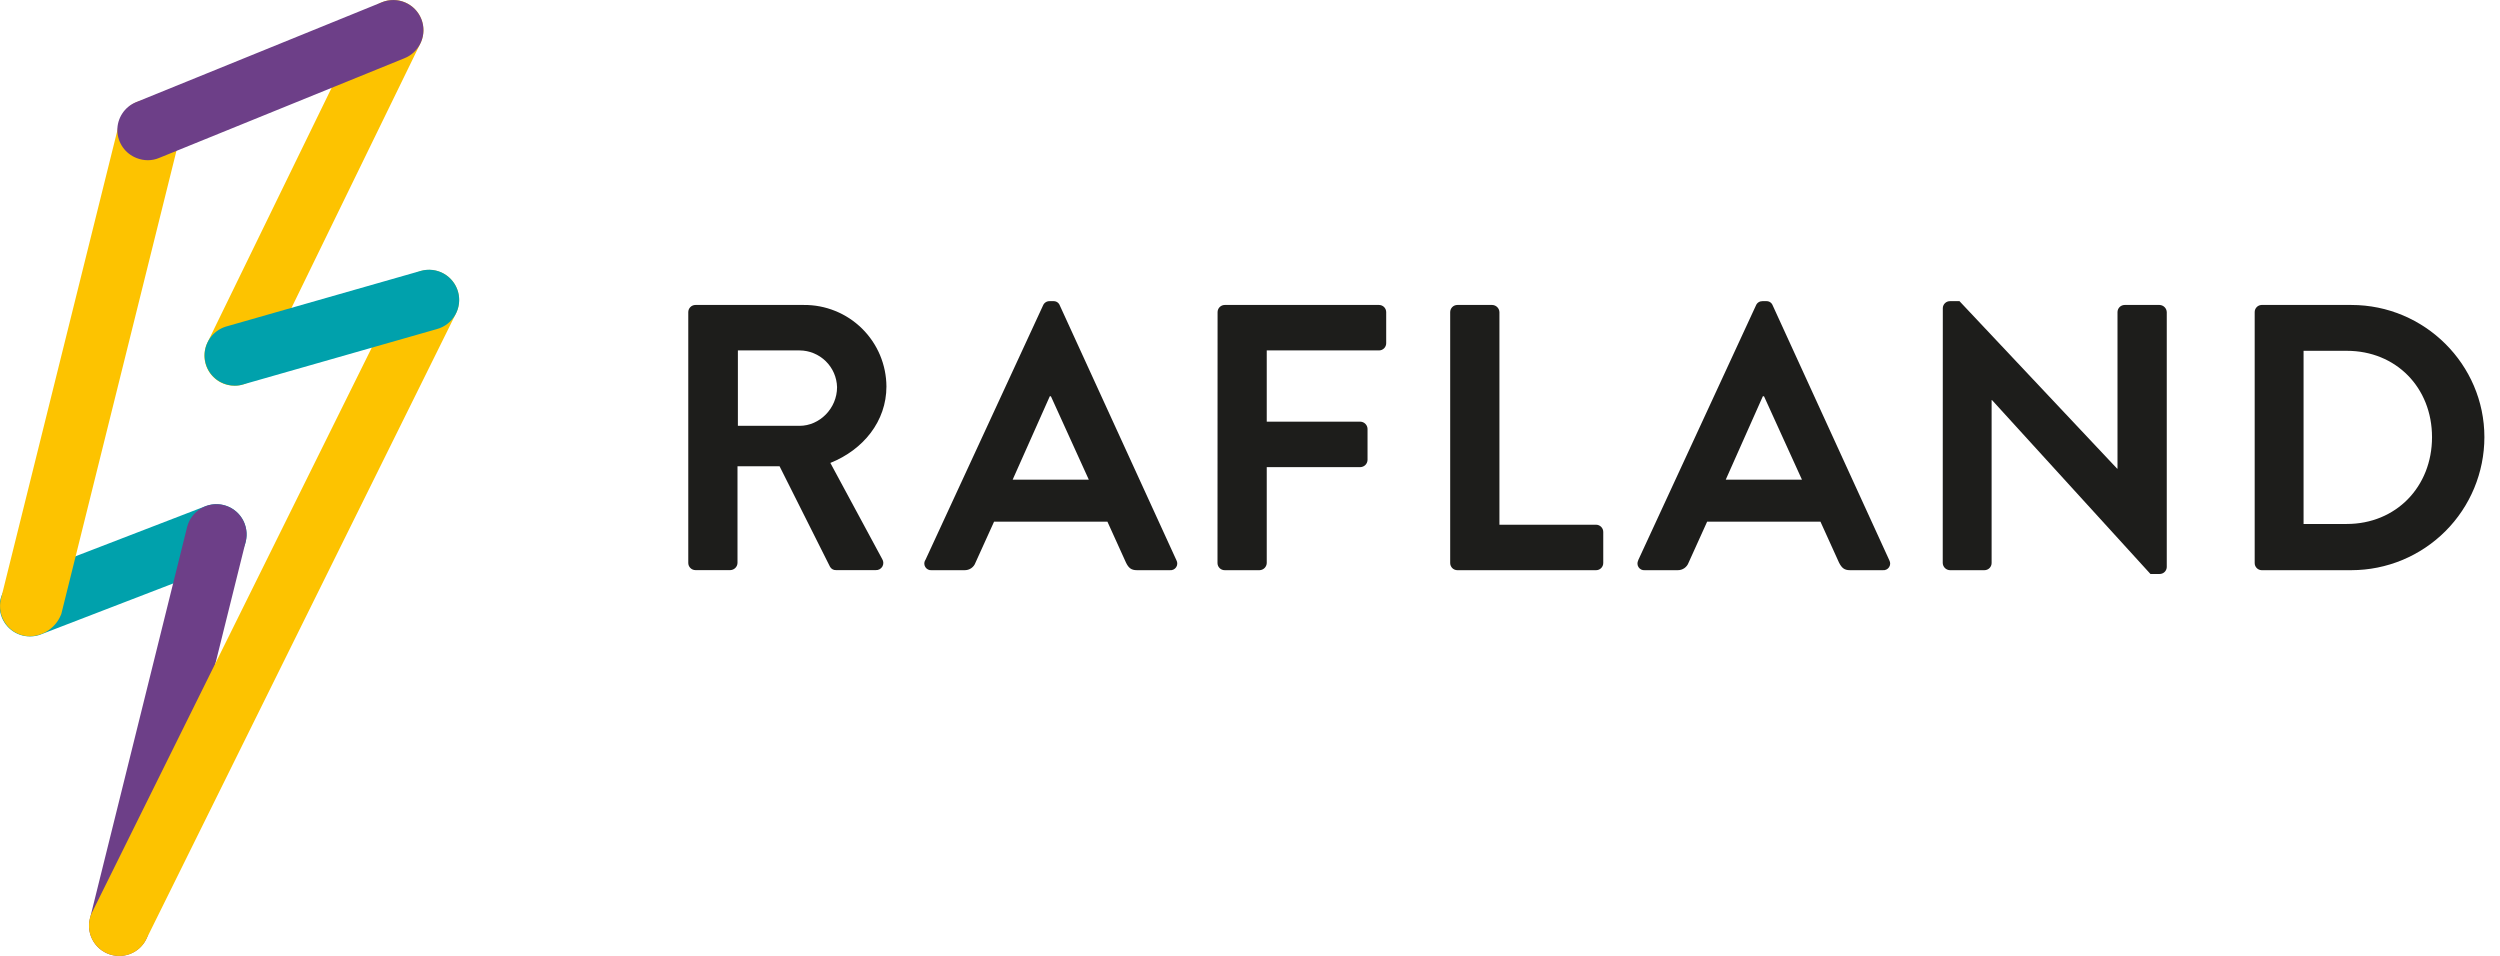 <svg width="136" height="52" viewBox="0 0 136 52" fill="none" xmlns="http://www.w3.org/2000/svg">
<g clip-path="url(#clip0_7305:74155)">
<g style="mix-blend-mode:multiply">
<g style="mix-blend-mode:multiply">
<g style="mix-blend-mode:multiply">
<g style="mix-blend-mode:multiply">
<g style="mix-blend-mode:multiply">
<path d="M13.303 28.471C13.144 28.066 12.832 27.74 12.434 27.565C12.036 27.39 11.584 27.379 11.179 27.536L1.014 31.455L0.986 31.466C0.635 31.614 0.346 31.879 0.17 32.217C-0.007 32.554 -0.061 32.942 0.017 33.315C0.095 33.688 0.3 34.022 0.597 34.26C0.894 34.499 1.265 34.626 1.646 34.621C1.865 34.621 2.082 34.577 2.283 34.49L12.368 30.605C12.569 30.528 12.754 30.411 12.91 30.262C13.066 30.113 13.192 29.935 13.279 29.737C13.366 29.539 13.412 29.326 13.416 29.11C13.421 28.894 13.382 28.679 13.303 28.478" fill="#00A1AC"/>
</g>
</g>
</g>
</g>
</g>
<g style="mix-blend-mode:multiply">
<g style="mix-blend-mode:multiply">
<g style="mix-blend-mode:multiply">
<path d="M8.497 5.473C8.288 5.418 8.069 5.406 7.855 5.436C7.64 5.467 7.434 5.539 7.247 5.65C7.061 5.76 6.898 5.906 6.769 6.08C6.639 6.254 6.545 6.451 6.492 6.662L0.039 32.627C-0.052 33.05 0.028 33.493 0.261 33.858C0.495 34.224 0.863 34.482 1.286 34.577C1.4 34.602 1.516 34.614 1.632 34.614C1.993 34.604 2.344 34.49 2.642 34.285C2.939 34.08 3.172 33.794 3.31 33.46L3.333 33.408L9.779 7.48L9.795 7.415V7.348C9.823 6.934 9.709 6.522 9.472 6.181C9.234 5.839 8.887 5.59 8.488 5.473" fill="#FDC300"/>
</g>
</g>
</g>
<g style="mix-blend-mode:multiply">
<g style="mix-blend-mode:multiply">
<g style="mix-blend-mode:multiply">
<g style="mix-blend-mode:multiply">
<g style="mix-blend-mode:multiply">
<path d="M6.488 52.001C6.369 52.001 6.251 51.988 6.135 51.963C5.924 51.918 5.724 51.831 5.547 51.708C5.369 51.585 5.218 51.428 5.101 51.246C4.985 51.064 4.905 50.861 4.868 50.648C4.83 50.436 4.835 50.218 4.883 50.007L10.181 28.661C10.29 28.239 10.562 27.878 10.937 27.657C11.312 27.435 11.76 27.372 12.182 27.481C12.603 27.59 12.965 27.862 13.186 28.237C13.407 28.612 13.47 29.06 13.362 29.482L8.081 50.735C7.998 51.095 7.795 51.416 7.505 51.646C7.216 51.876 6.857 52.002 6.488 52.001Z" fill="#6D3F88"/>
</g>
</g>
</g>
</g>
</g>
<g style="mix-blend-mode:multiply">
<g style="mix-blend-mode:multiply">
<g style="mix-blend-mode:multiply">
<path d="M24.078 14.854C23.688 14.659 23.237 14.627 22.823 14.764C22.409 14.901 22.067 15.197 21.871 15.587L4.985 49.679C4.806 50.075 4.791 50.527 4.944 50.934C5.097 51.342 5.405 51.672 5.801 51.853C5.996 51.944 6.207 51.995 6.422 52.004C6.636 52.013 6.851 51.98 7.052 51.907C7.254 51.833 7.439 51.72 7.598 51.575C7.756 51.429 7.884 51.254 7.974 51.059L24.805 17.053C24.998 16.665 25.031 16.216 24.895 15.804C24.759 15.392 24.465 15.05 24.078 14.854Z" fill="#FDC300"/>
</g>
</g>
</g>
<g style="mix-blend-mode:multiply">
<g style="mix-blend-mode:multiply">
<g style="mix-blend-mode:multiply">
<path d="M22.132 0.175C21.939 0.079 21.728 0.021 21.513 0.005C21.297 -0.01 21.081 0.017 20.875 0.086C20.67 0.154 20.481 0.262 20.317 0.404C20.154 0.545 20.02 0.718 19.924 0.911L11.275 18.656C11.137 18.951 11.09 19.281 11.141 19.604C11.192 19.926 11.338 20.226 11.561 20.464C11.784 20.702 12.072 20.869 12.39 20.942C12.709 21.015 13.041 20.991 13.345 20.873C13.545 20.8 13.729 20.688 13.885 20.544C14.041 20.399 14.168 20.225 14.257 20.032L22.86 2.381C23.056 1.992 23.088 1.541 22.952 1.128C22.816 0.714 22.521 0.372 22.132 0.175Z" fill="#FDC300"/>
</g>
</g>
</g>
<g style="mix-blend-mode:multiply">
<g style="mix-blend-mode:multiply">
<g style="mix-blend-mode:multiply">
<g style="mix-blend-mode:multiply">
<g style="mix-blend-mode:multiply">
<path d="M12.77 20.98C12.505 20.979 12.243 20.915 12.008 20.792C11.72 20.641 11.483 20.408 11.328 20.122C11.173 19.837 11.106 19.511 11.135 19.188C11.165 18.864 11.29 18.556 11.494 18.304C11.699 18.051 11.974 17.865 12.284 17.768L22.905 14.732C23.325 14.617 23.774 14.674 24.152 14.89C24.53 15.106 24.807 15.464 24.922 15.884C25.037 16.304 24.98 16.753 24.764 17.131C24.548 17.509 24.19 17.786 23.77 17.901L13.249 20.907C13.096 20.956 12.936 20.981 12.775 20.98" fill="#00A1AC"/>
</g>
</g>
</g>
</g>
</g>
<g style="mix-blend-mode:multiply">
<g style="mix-blend-mode:multiply">
<g style="mix-blend-mode:multiply">
<path d="M8.041 8.716C7.834 8.715 7.629 8.676 7.436 8.6C7.131 8.483 6.868 8.279 6.681 8.012C6.493 7.745 6.39 7.428 6.384 7.101C6.378 6.775 6.47 6.455 6.648 6.181C6.825 5.907 7.081 5.693 7.381 5.566L20.789 0.116C20.99 0.037 21.205 -0.002 21.422 0.001C21.638 0.005 21.852 0.052 22.05 0.138C22.248 0.225 22.428 0.349 22.578 0.505C22.728 0.661 22.846 0.845 22.925 1.046C23.083 1.452 23.073 1.905 22.898 2.303C22.722 2.702 22.396 3.015 21.99 3.173L8.677 8.583C8.477 8.671 8.26 8.716 8.041 8.716Z" fill="#6D3F88"/>
</g>
</g>
</g>
<path d="M37.442 16.981C37.442 16.877 37.483 16.777 37.557 16.704C37.63 16.631 37.729 16.59 37.833 16.59H43.729C44.315 16.585 44.897 16.696 45.44 16.917C45.983 17.137 46.477 17.462 46.895 17.874C47.312 18.286 47.644 18.776 47.872 19.316C48.099 19.856 48.218 20.436 48.222 21.022C48.222 22.918 46.965 24.464 45.171 25.183L47.995 30.419C48.032 30.48 48.053 30.549 48.053 30.62C48.054 30.692 48.035 30.762 47.999 30.823C47.963 30.884 47.911 30.934 47.848 30.968C47.786 31.002 47.715 31.018 47.644 31.014H45.481C45.414 31.018 45.348 31.002 45.289 30.969C45.231 30.936 45.183 30.887 45.151 30.828L42.409 25.366H40.12V30.623C40.117 30.726 40.075 30.823 40.002 30.896C39.93 30.968 39.832 31.011 39.73 31.014H37.833C37.729 31.014 37.63 30.973 37.557 30.899C37.483 30.826 37.442 30.727 37.442 30.623V16.981ZM43.496 23.165C44.588 23.165 45.536 22.217 45.536 21.062C45.523 20.529 45.302 20.022 44.921 19.649C44.54 19.276 44.029 19.065 43.496 19.063H40.141V23.165H43.496Z" fill="#1D1D1B"/>
<path d="M50.333 30.483L56.744 16.611C56.773 16.542 56.822 16.483 56.885 16.443C56.947 16.402 57.021 16.381 57.095 16.383H57.3C57.375 16.379 57.45 16.398 57.513 16.439C57.576 16.48 57.624 16.54 57.651 16.611L64 30.483C64.031 30.541 64.046 30.606 64.043 30.672C64.04 30.737 64.02 30.8 63.984 30.855C63.948 30.91 63.898 30.954 63.839 30.983C63.78 31.012 63.715 31.024 63.65 31.018H61.848C61.539 31.018 61.395 30.895 61.254 30.607L60.243 28.377H54.078L53.067 30.607C53.024 30.729 52.943 30.835 52.837 30.909C52.73 30.983 52.603 31.021 52.473 31.018H50.676C50.611 31.024 50.545 31.012 50.486 30.983C50.428 30.954 50.377 30.91 50.342 30.855C50.306 30.8 50.285 30.737 50.282 30.672C50.279 30.606 50.294 30.541 50.325 30.483H50.333ZM59.231 26.093L57.169 21.557H57.109L55.089 26.093H59.231Z" fill="#1D1D1B"/>
<path d="M66.236 16.981C66.236 16.929 66.246 16.878 66.266 16.831C66.286 16.783 66.315 16.74 66.351 16.704C66.388 16.668 66.431 16.639 66.478 16.619C66.526 16.6 66.577 16.59 66.629 16.59H75.019C75.122 16.59 75.222 16.631 75.295 16.704C75.368 16.778 75.409 16.877 75.409 16.981V18.672C75.409 18.776 75.368 18.875 75.295 18.948C75.222 19.022 75.122 19.063 75.019 19.063H68.911V22.939H74.003C74.106 22.942 74.204 22.984 74.276 23.057C74.349 23.13 74.391 23.227 74.394 23.33V25.02C74.391 25.123 74.349 25.221 74.277 25.294C74.204 25.366 74.106 25.409 74.003 25.412H68.911V30.628C68.908 30.73 68.865 30.827 68.793 30.9C68.72 30.973 68.623 31.015 68.52 31.018H66.624C66.573 31.019 66.522 31.009 66.474 30.989C66.426 30.97 66.383 30.941 66.347 30.905C66.31 30.868 66.281 30.825 66.262 30.778C66.242 30.73 66.232 30.679 66.232 30.628L66.236 16.981Z" fill="#1D1D1B"/>
<path d="M78.89 16.981C78.89 16.877 78.931 16.778 79.004 16.704C79.077 16.631 79.177 16.59 79.281 16.59H81.177C81.28 16.593 81.377 16.635 81.45 16.708C81.523 16.78 81.566 16.878 81.569 16.981V28.545H86.825C86.929 28.545 87.029 28.587 87.102 28.66C87.176 28.734 87.217 28.834 87.217 28.938V30.628C87.217 30.679 87.207 30.73 87.187 30.778C87.168 30.825 87.139 30.868 87.102 30.905C87.066 30.941 87.022 30.97 86.975 30.989C86.927 31.009 86.876 31.019 86.825 31.018H79.281C79.177 31.018 79.077 30.977 79.004 30.904C78.931 30.831 78.89 30.731 78.89 30.628V16.981Z" fill="#1D1D1B"/>
<path d="M89.115 30.483L95.526 16.611C95.555 16.542 95.603 16.484 95.666 16.443C95.728 16.402 95.801 16.382 95.876 16.383H96.082C96.157 16.379 96.232 16.398 96.295 16.439C96.358 16.48 96.406 16.54 96.433 16.611L102.781 30.483C102.812 30.541 102.827 30.606 102.825 30.671C102.822 30.737 102.802 30.8 102.766 30.855C102.73 30.91 102.68 30.954 102.621 30.983C102.562 31.012 102.497 31.024 102.431 31.018H100.638C100.328 31.018 100.192 30.895 100.043 30.607L99.032 28.377H92.869L91.86 30.607C91.816 30.729 91.735 30.834 91.629 30.908C91.522 30.982 91.395 31.021 91.265 31.018H89.471C89.406 31.024 89.34 31.012 89.281 30.983C89.223 30.954 89.173 30.91 89.137 30.855C89.101 30.8 89.08 30.737 89.078 30.672C89.075 30.606 89.089 30.541 89.12 30.483H89.115ZM98.026 26.093L95.962 21.557H95.899L93.881 26.093H98.026Z" fill="#1D1D1B"/>
<path d="M105.689 16.755C105.693 16.654 105.736 16.559 105.809 16.49C105.882 16.421 105.979 16.382 106.08 16.383H106.596L115.171 25.494H115.192V16.98C115.192 16.877 115.233 16.777 115.307 16.704C115.38 16.631 115.479 16.59 115.583 16.59H117.48C117.582 16.593 117.68 16.635 117.753 16.708C117.826 16.78 117.868 16.878 117.872 16.98V30.853C117.868 30.954 117.824 31.049 117.751 31.119C117.678 31.188 117.58 31.226 117.48 31.225H116.985L108.364 21.763H108.344V30.627C108.344 30.731 108.302 30.831 108.229 30.904C108.156 30.977 108.056 31.018 107.953 31.018H106.075C105.973 31.015 105.875 30.973 105.803 30.9C105.73 30.828 105.688 30.73 105.685 30.627L105.689 16.755Z" fill="#1D1D1B"/>
<path d="M122.655 16.981C122.654 16.88 122.692 16.783 122.762 16.71C122.831 16.637 122.926 16.594 123.026 16.59H127.916C131.895 16.59 135.151 19.826 135.151 23.783C135.149 25.701 134.386 27.541 133.03 28.897C131.673 30.253 129.834 31.016 127.916 31.018H123.026C122.926 31.014 122.831 30.971 122.762 30.898C122.692 30.825 122.654 30.728 122.655 30.628V16.981ZM127.664 28.504C130.339 28.504 132.302 26.484 132.302 23.783C132.302 21.083 130.343 19.084 127.664 19.084H125.314V28.504H127.664Z" fill="#1D1D1B"/>
</g>
<defs>
<clipPath id="clip0_7305:74155">
<rect width="135.146" height="52" fill="white"/>
</clipPath>
</defs>
</svg>
